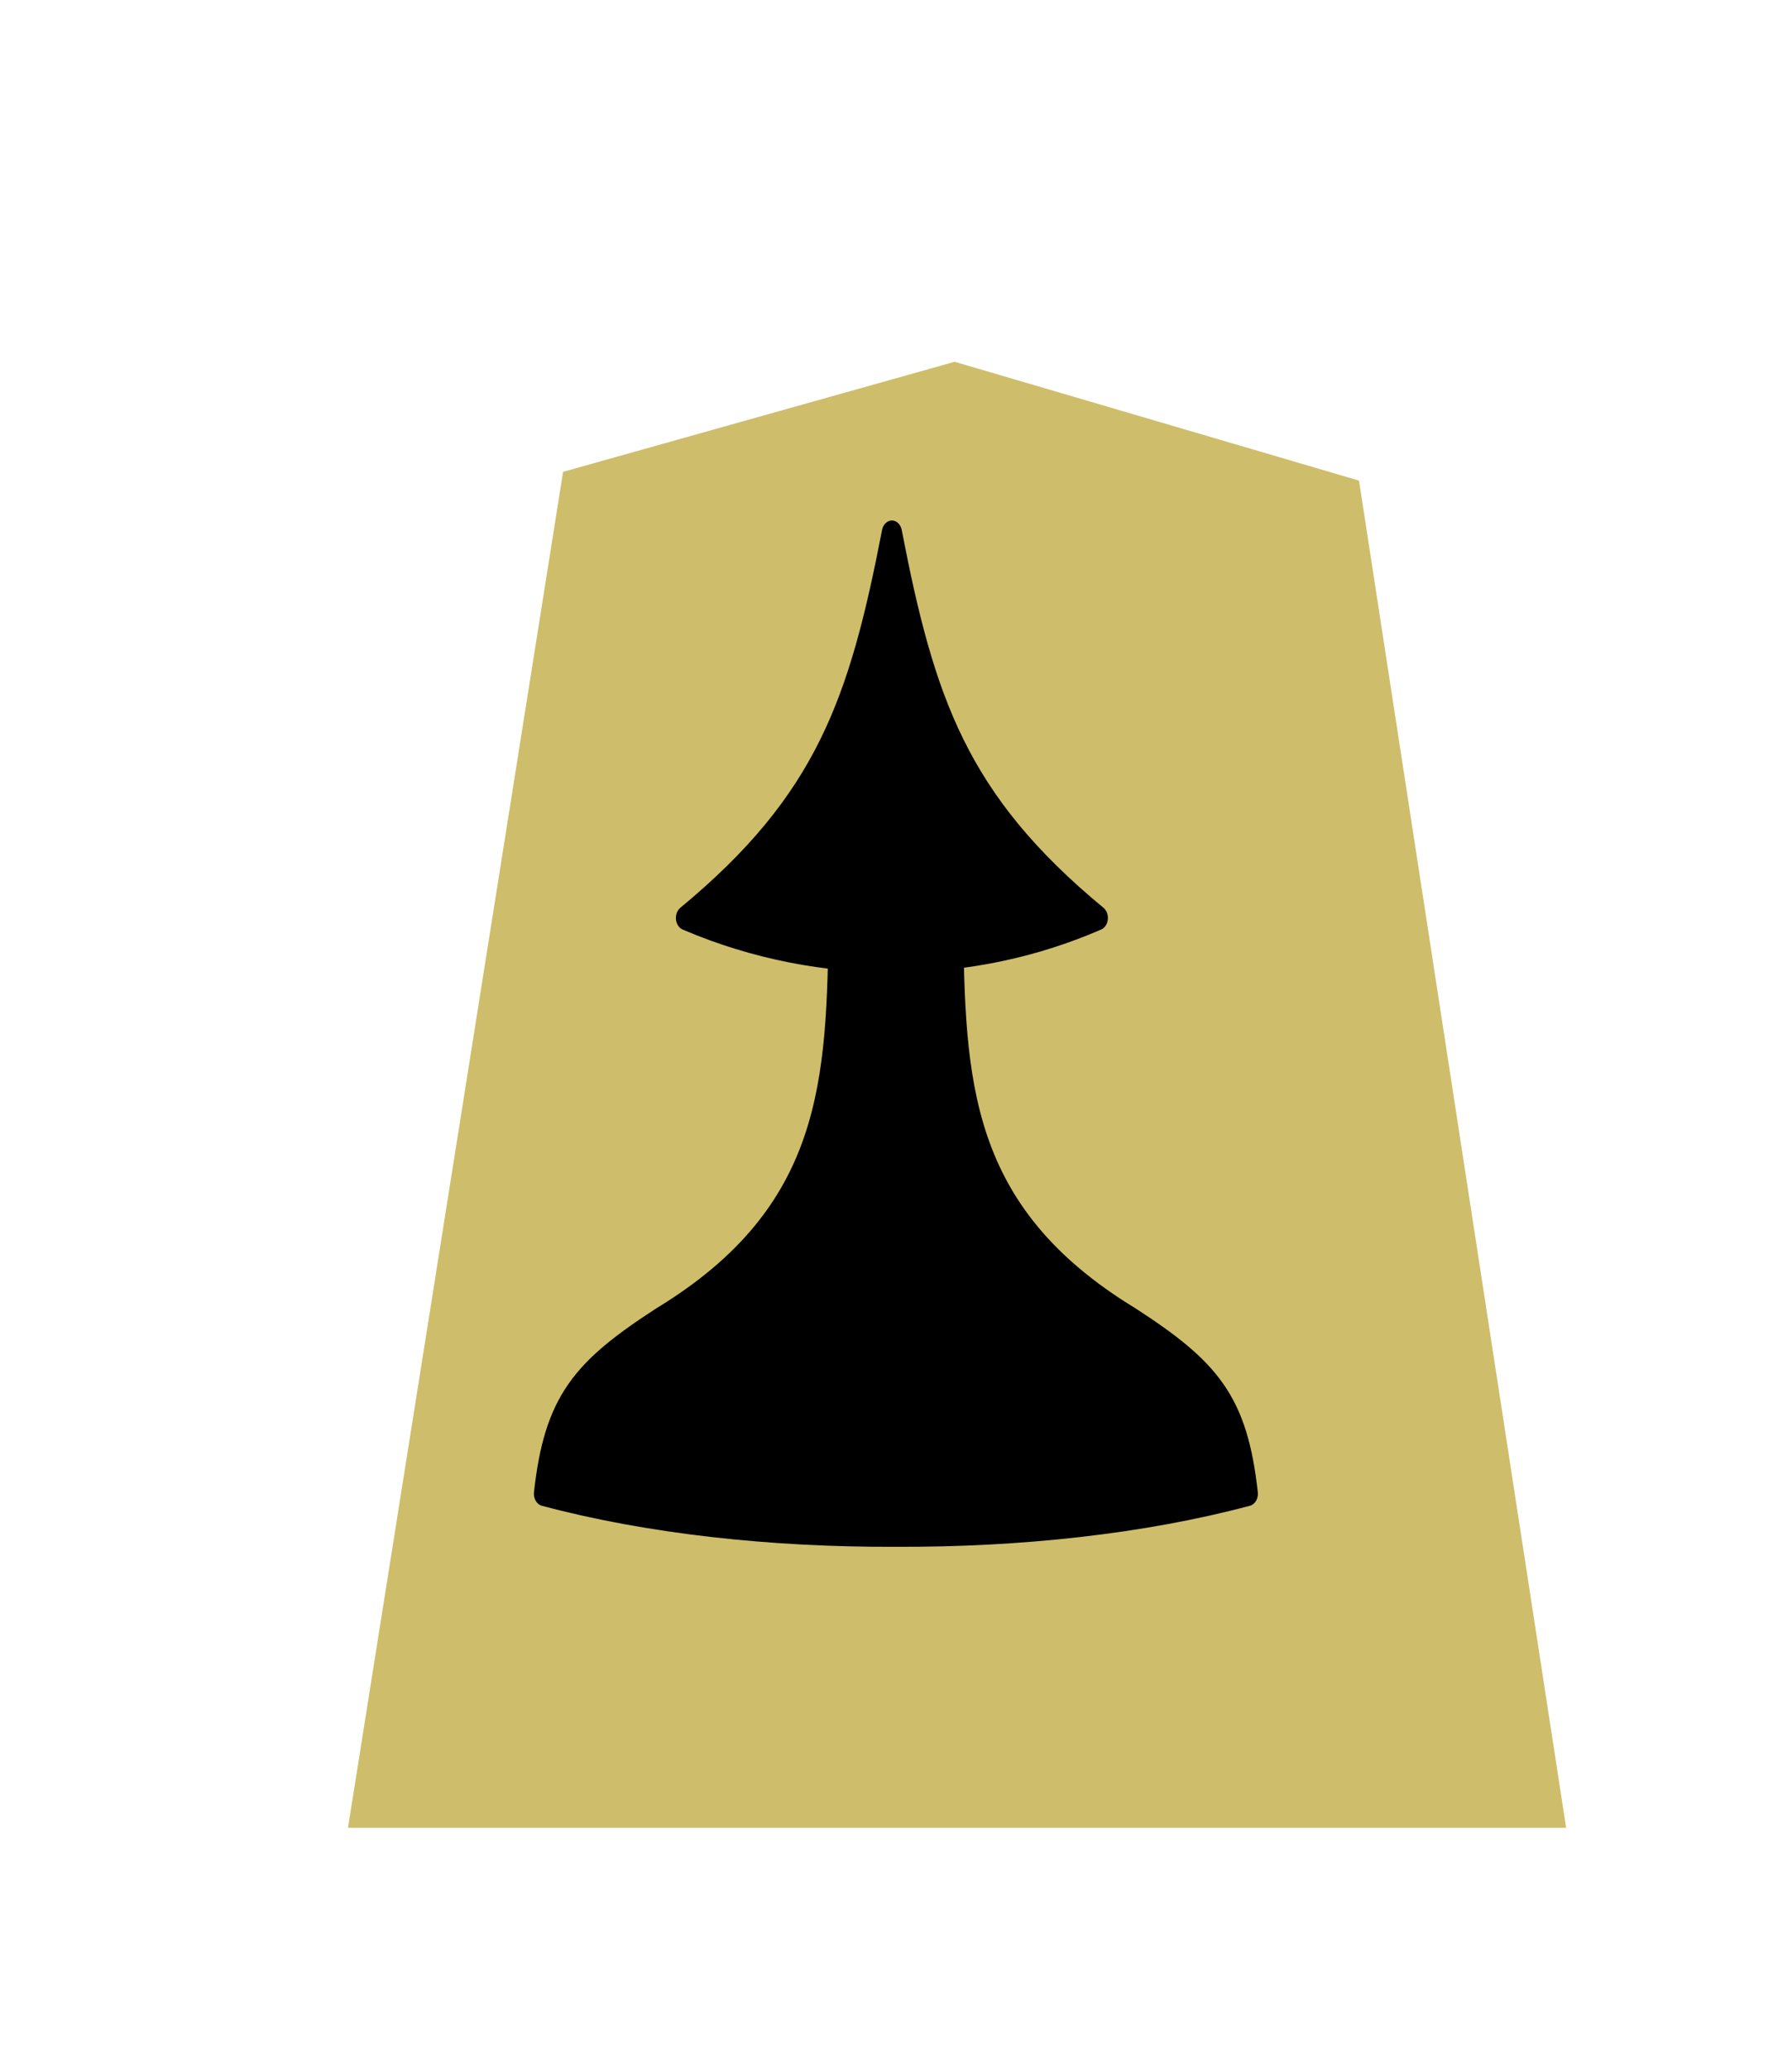 <?xml version="1.0" encoding="UTF-8" standalone="no"?>
<svg
   xmlns:dc="http://purl.org/dc/elements/1.1/"
   xmlns:cc="http://creativecommons.org/ns#"
   xmlns:rdf="http://www.w3.org/1999/02/22-rdf-syntax-ns#"
   xmlns:svg="http://www.w3.org/2000/svg"
   xmlns="http://www.w3.org/2000/svg"
   xmlns:sodipodi="http://sodipodi.sourceforge.net/DTD/sodipodi-0.dtd"
   xmlns:inkscape="http://www.inkscape.org/namespaces/inkscape"
   width="52"
   height="60"
   version="1.1"
   id="svg1717"
   sodipodi:docname="0FU.svg"
   inkscape:version="1.0.1 (3bc2e813f5, 2020-09-07)"
   inkscape:export-filename="D:\Pictures\Chess Variants\Shogi\pieces\Plastic\0FU.png"
   inkscape:export-xdpi="394.90497"
   inkscape:export-ydpi="394.90497">
  <defs
     id="defs1721">
    <filter
       id="drop-shadow-5-1-1">
      <feGaussianBlur
         in="SourceAlpha"
         result="blur"
         stdDeviation="2"
         id="feGaussianBlur5056-6-9-88" />
      <feOffset
         result="offsetBlur"
         dx="2"
         dy="2"
         id="feOffset5058-2-6-1-6" />
      <feBlend
         in="SourceGraphic"
         in2="offsetBlur"
         mode="normal"
         id="feBlend5060-8-9-5" />
    </filter>
  </defs>
  <sodipodi:namedview
     pagecolor="#ffffff"
     bordercolor="#666666"
     borderopacity="1"
     objecttolerance="10"
     gridtolerance="10"
     guidetolerance="10"
     inkscape:pageopacity="0"
     inkscape:pageshadow="2"
     inkscape:window-width="3360"
     inkscape:window-height="1780"
     id="namedview1719"
     showgrid="false"
     inkscape:zoom="6.4166667"
     inkscape:cx="3.9264696"
     inkscape:cy="48.495967"
     inkscape:window-x="6708"
     inkscape:window-y="1085"
     inkscape:window-maximized="1"
     inkscape:current-layer="svg1717"
     inkscape:document-rotation="0" />
  <!--
Created by Hari Seldon and modified by orangain, licensed under Creative Commons Attribution-Share Alike 3.0 Unported.
See: https://creativecommons.org/licenses/by-sa/3.0/deed.en

Original file is available at: https://commons.wikimedia.org/wiki/File:Shogi_gyokusho(svg).svg
-->
  <filter
     id="drop-shadow">
    <feGaussianBlur
       in="SourceAlpha"
       result="blur"
       stdDeviation="2"
       id="feGaussianBlur1692" />
    <feOffset
       result="offsetBlur"
       dx="2"
       dy="2"
       id="feOffset1694" />
    <feBlend
       in="SourceGraphic"
       in2="offsetBlur"
       mode="normal"
       id="feBlend1696" />
  </filter>
  <g
     id="g11001"
     transform="matrix(1.05,0,0,1.05,-1.382,-1.5)">
    <g
       transform="matrix(0.843,0,0,0.843,35.253,4.483)"
       id="g5079-1-9-2"
       style="display:inline;filter:url(#drop-shadow-5-1-1)">
      <path
         sodipodi:nodetypes="cccccc"
         d="m -10.96,6.237 -12.838,3.608 -7.051,44.451 39.934,-5.44e-4 -6.79,-44.163 C -2.123,8.835 -6.544,7.532 -10.96,6.237 Z"
         id="path5063-7-5-0"
         inkscape:connector-curvature="0"
         style="fill:#cebd6a;fill-opacity:1" />
    </g>
    <g
       style="display:inline;stroke:#000000;stroke-width:1.313;stroke-miterlimit:4;stroke-dasharray:none;paint-order:stroke fill markers"
       transform="matrix(0.425,0,0,0.517,35.691,-2.688)"
       id="g2182-3">
      <g
         style="stroke:#000000;stroke-width:1.313;stroke-miterlimit:4;stroke-dasharray:none"
         id="g2180-9"
         transform="translate(0.47,-1.502)">
        <path
           style="fill:#000000;stroke:#000000;stroke-width:1.313;stroke-linecap:butt;stroke-linejoin:round;stroke-miterlimit:4;stroke-dasharray:none;stroke-opacity:1;paint-order:stroke fill markers"
           d="m -23.356,37.944 c -2.135,9.082 -4.332,14.439 -13.389,20.588 8.913,3.135 18.7,2.897 26.778,0 -9.057,-6.15 -11.255,-11.506 -13.389,-20.588 z"
           id="path2176-6"
           inkscape:connector-curvature="0"
           sodipodi:nodetypes="cccc" />
        <path
           style="fill:#000000;stroke:#000000;stroke-width:1.313;stroke-linecap:butt;stroke-linejoin:round;stroke-miterlimit:4;stroke-dasharray:none;stroke-opacity:1;paint-order:stroke fill markers"
           d="m -26.818,58.55 c -0.102,8.756 -0.371,15.837 -11.545,21.429 -5.232,2.786 -6.963,4.475 -7.615,9.332 6.785,1.494 14.836,2.21 22.882,2.179 8.046,0.031 16.098,-0.686 22.882,-2.179 C -0.864,84.454 -2.595,82.764 -7.828,79.978 -19.002,74.387 -19.271,67.306 -19.373,58.55 v 4e-6 c -1.241,0.019 -2.482,0.02 -3.722,0.019 -1.241,7.29e-4 -2.482,-2.33e-4 -3.722,-0.019 z"
           id="path2178-9"
           inkscape:connector-curvature="0" />
      </g>
    </g>
  </g>
</svg>
